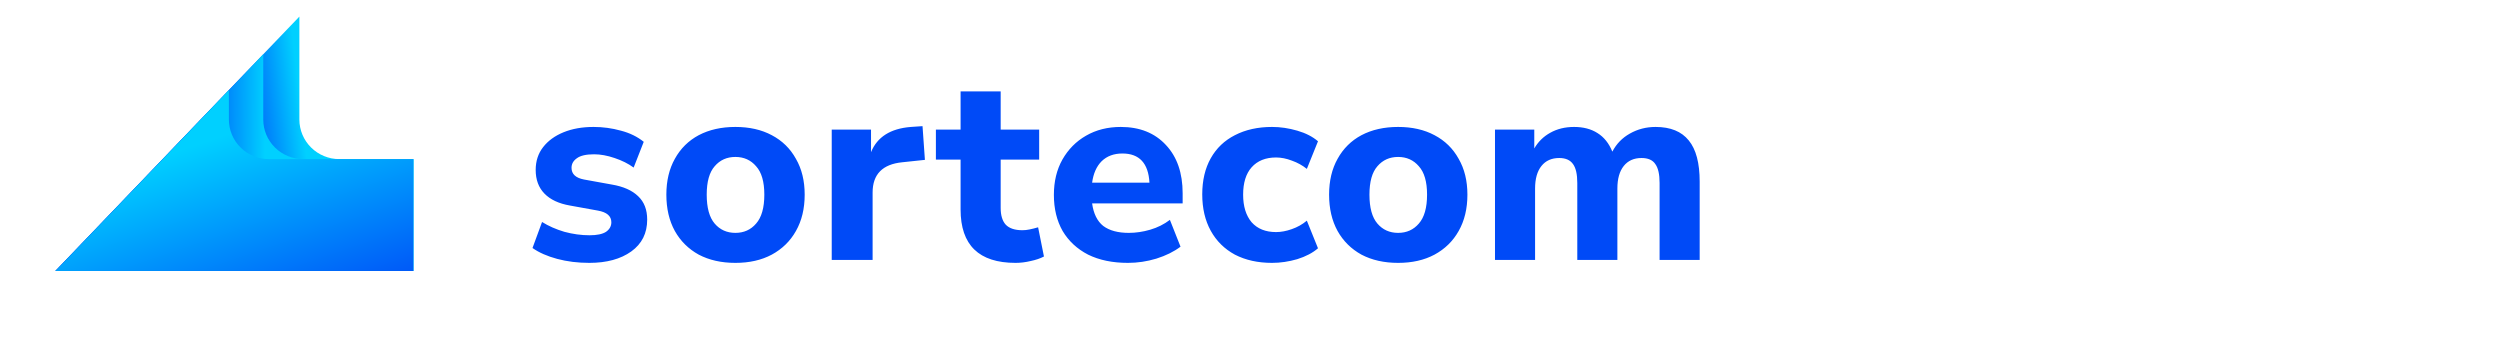 <svg width="226" height="32" viewBox="0 0 226 32" fill="none" xmlns="http://www.w3.org/2000/svg">
<path d="M27.064 1.5L5 24.5H37.37V14.383H30.68C29.721 14.383 28.801 14.006 28.123 13.335C27.445 12.664 27.064 11.754 27.064 10.805V1.5Z" fill="url(#paint0_linear_1126_4599)"/>
<path d="M37.37 14.384V24.5H5L23.799 4.903V10.805C23.799 11.754 24.18 12.664 24.859 13.336C25.537 14.007 26.457 14.384 27.417 14.384H37.37Z" fill="url(#paint1_linear_1126_4599)"/>
<path d="M37.37 14.384V24.5H5L20.691 8.143V10.804C20.691 11.754 21.072 12.664 21.75 13.335C22.428 14.007 23.348 14.384 24.308 14.384H37.37Z" fill="url(#paint2_linear_1126_4599)"/>
<path d="M53.274 23.764C52.234 23.764 51.266 23.644 50.37 23.404C49.474 23.164 48.73 22.836 48.138 22.42L49.002 20.068C49.594 20.436 50.266 20.732 51.018 20.956C51.786 21.164 52.546 21.268 53.298 21.268C53.97 21.268 54.466 21.164 54.786 20.956C55.106 20.732 55.266 20.444 55.266 20.092C55.266 19.532 54.858 19.18 54.042 19.036L51.522 18.58C50.514 18.404 49.746 18.044 49.218 17.5C48.69 16.956 48.426 16.244 48.426 15.364C48.426 14.564 48.65 13.876 49.098 13.3C49.546 12.724 50.162 12.276 50.946 11.956C51.73 11.636 52.634 11.476 53.658 11.476C54.506 11.476 55.33 11.588 56.13 11.812C56.93 12.02 57.618 12.356 58.194 12.82L57.282 15.148C56.802 14.796 56.226 14.508 55.554 14.284C54.898 14.06 54.282 13.948 53.706 13.948C52.986 13.948 52.466 14.068 52.146 14.308C51.826 14.532 51.666 14.82 51.666 15.172C51.666 15.732 52.042 16.084 52.794 16.228L55.314 16.684C56.354 16.86 57.146 17.212 57.69 17.74C58.234 18.252 58.506 18.956 58.506 19.852C58.506 21.084 58.026 22.044 57.066 22.732C56.106 23.42 54.842 23.764 53.274 23.764ZM66.479 23.764C65.215 23.764 64.111 23.516 63.167 23.02C62.239 22.508 61.519 21.796 61.007 20.884C60.495 19.956 60.239 18.86 60.239 17.596C60.239 16.348 60.495 15.268 61.007 14.356C61.519 13.428 62.239 12.716 63.167 12.22C64.111 11.724 65.215 11.476 66.479 11.476C67.743 11.476 68.839 11.724 69.767 12.22C70.711 12.716 71.439 13.428 71.951 14.356C72.479 15.268 72.743 16.348 72.743 17.596C72.743 18.86 72.479 19.956 71.951 20.884C71.439 21.796 70.711 22.508 69.767 23.02C68.839 23.516 67.743 23.764 66.479 23.764ZM66.479 21.052C67.247 21.052 67.871 20.772 68.351 20.212C68.847 19.652 69.095 18.78 69.095 17.596C69.095 16.428 68.847 15.572 68.351 15.028C67.871 14.468 67.247 14.188 66.479 14.188C65.711 14.188 65.087 14.468 64.607 15.028C64.127 15.572 63.887 16.428 63.887 17.596C63.887 18.78 64.127 19.652 64.607 20.212C65.087 20.772 65.711 21.052 66.479 21.052ZM75.188 23.5V11.716H78.74V13.756C79.3 12.38 80.5 11.62 82.34 11.476L83.396 11.404L83.612 14.452L81.572 14.668C79.78 14.844 78.884 15.756 78.884 17.404V23.5H75.188ZM91.805 23.764C88.493 23.764 86.837 22.156 86.837 18.94V14.428H84.605V11.716H86.837V8.26H90.461V11.716H93.941V14.428H90.461V18.796C90.461 19.468 90.613 19.972 90.917 20.308C91.237 20.644 91.741 20.812 92.429 20.812C92.637 20.812 92.853 20.788 93.077 20.74C93.317 20.692 93.573 20.628 93.845 20.548L94.373 23.188C94.037 23.364 93.637 23.5 93.173 23.596C92.709 23.708 92.253 23.764 91.805 23.764ZM101.967 23.764C100.575 23.764 99.375 23.516 98.367 23.02C97.375 22.508 96.607 21.796 96.063 20.884C95.535 19.956 95.271 18.868 95.271 17.62C95.271 16.404 95.527 15.34 96.039 14.428C96.567 13.5 97.279 12.78 98.175 12.268C99.087 11.74 100.135 11.476 101.319 11.476C103.031 11.476 104.391 12.02 105.399 13.108C106.407 14.18 106.911 15.636 106.911 17.476V18.388H98.727C98.855 19.316 99.191 19.996 99.735 20.428C100.295 20.844 101.063 21.052 102.039 21.052C102.679 21.052 103.327 20.956 103.983 20.764C104.639 20.572 105.231 20.276 105.759 19.876L106.719 22.3C106.127 22.748 105.399 23.108 104.535 23.38C103.687 23.636 102.831 23.764 101.967 23.764ZM101.463 13.876C100.695 13.876 100.071 14.108 99.591 14.572C99.127 15.036 98.839 15.684 98.727 16.516H103.911C103.815 14.756 102.999 13.876 101.463 13.876ZM114.995 23.764C113.715 23.764 112.595 23.516 111.635 23.02C110.691 22.508 109.963 21.788 109.451 20.86C108.939 19.932 108.683 18.836 108.683 17.572C108.683 16.308 108.939 15.22 109.451 14.308C109.963 13.396 110.691 12.7 111.635 12.22C112.595 11.724 113.715 11.476 114.995 11.476C115.747 11.476 116.507 11.588 117.275 11.812C118.043 12.036 118.667 12.356 119.147 12.772L118.139 15.268C117.739 14.948 117.291 14.7 116.795 14.524C116.299 14.332 115.819 14.236 115.355 14.236C114.411 14.236 113.675 14.532 113.147 15.124C112.635 15.7 112.379 16.524 112.379 17.596C112.379 18.652 112.635 19.484 113.147 20.092C113.675 20.684 114.411 20.98 115.355 20.98C115.803 20.98 116.275 20.892 116.771 20.716C117.283 20.54 117.739 20.284 118.139 19.948L119.147 22.444C118.667 22.86 118.043 23.188 117.275 23.428C116.507 23.652 115.747 23.764 114.995 23.764ZM126.39 23.764C125.126 23.764 124.022 23.516 123.078 23.02C122.15 22.508 121.43 21.796 120.918 20.884C120.406 19.956 120.15 18.86 120.15 17.596C120.15 16.348 120.406 15.268 120.918 14.356C121.43 13.428 122.15 12.716 123.078 12.22C124.022 11.724 125.126 11.476 126.39 11.476C127.654 11.476 128.75 11.724 129.678 12.22C130.622 12.716 131.35 13.428 131.862 14.356C132.39 15.268 132.654 16.348 132.654 17.596C132.654 18.86 132.39 19.956 131.862 20.884C131.35 21.796 130.622 22.508 129.678 23.02C128.75 23.516 127.654 23.764 126.39 23.764ZM126.39 21.052C127.158 21.052 127.782 20.772 128.262 20.212C128.758 19.652 129.006 18.78 129.006 17.596C129.006 16.428 128.758 15.572 128.262 15.028C127.782 14.468 127.158 14.188 126.39 14.188C125.622 14.188 124.998 14.468 124.518 15.028C124.038 15.572 123.798 16.428 123.798 17.596C123.798 18.78 124.038 19.652 124.518 20.212C124.998 20.772 125.622 21.052 126.39 21.052ZM135.147 23.5V11.716H138.699V13.42C139.051 12.812 139.531 12.34 140.139 12.004C140.763 11.652 141.483 11.476 142.299 11.476C143.131 11.476 143.835 11.66 144.411 12.028C145.003 12.396 145.451 12.956 145.755 13.708C146.123 13.004 146.651 12.46 147.339 12.076C148.043 11.676 148.819 11.476 149.667 11.476C151.011 11.476 152.011 11.884 152.667 12.7C153.323 13.5 153.651 14.74 153.651 16.42V23.5H150.027V16.54C150.027 15.756 149.899 15.188 149.643 14.836C149.403 14.468 148.987 14.284 148.395 14.284C147.707 14.284 147.171 14.524 146.787 15.004C146.403 15.484 146.211 16.164 146.211 17.044V23.5H142.587V16.54C142.587 15.756 142.459 15.188 142.203 14.836C141.947 14.468 141.531 14.284 140.955 14.284C140.267 14.284 139.731 14.524 139.347 15.004C138.963 15.484 138.771 16.164 138.771 17.044V23.5H135.147Z" fill="#004AF7"/>
<defs>
<linearGradient id="paint0_linear_1126_4599" x1="21.962" y1="14.162" x2="27.646" y2="13.504" gradientUnits="userSpaceOnUse">
<stop stop-color="#004AF7"/>
<stop offset="1" stop-color="#00D0FF"/>
</linearGradient>
<linearGradient id="paint1_linear_1126_4599" x1="17.534" y1="14.722" x2="23.958" y2="14.766" gradientUnits="userSpaceOnUse">
<stop stop-color="#004AF7"/>
<stop offset="1" stop-color="#00D0FF"/>
</linearGradient>
<linearGradient id="paint2_linear_1126_4599" x1="25.204" y1="30.978" x2="18.964" y2="12.685" gradientUnits="userSpaceOnUse">
<stop stop-color="#004AF7"/>
<stop offset="1" stop-color="#00D0FF"/>
</linearGradient>
</defs>
</svg>
